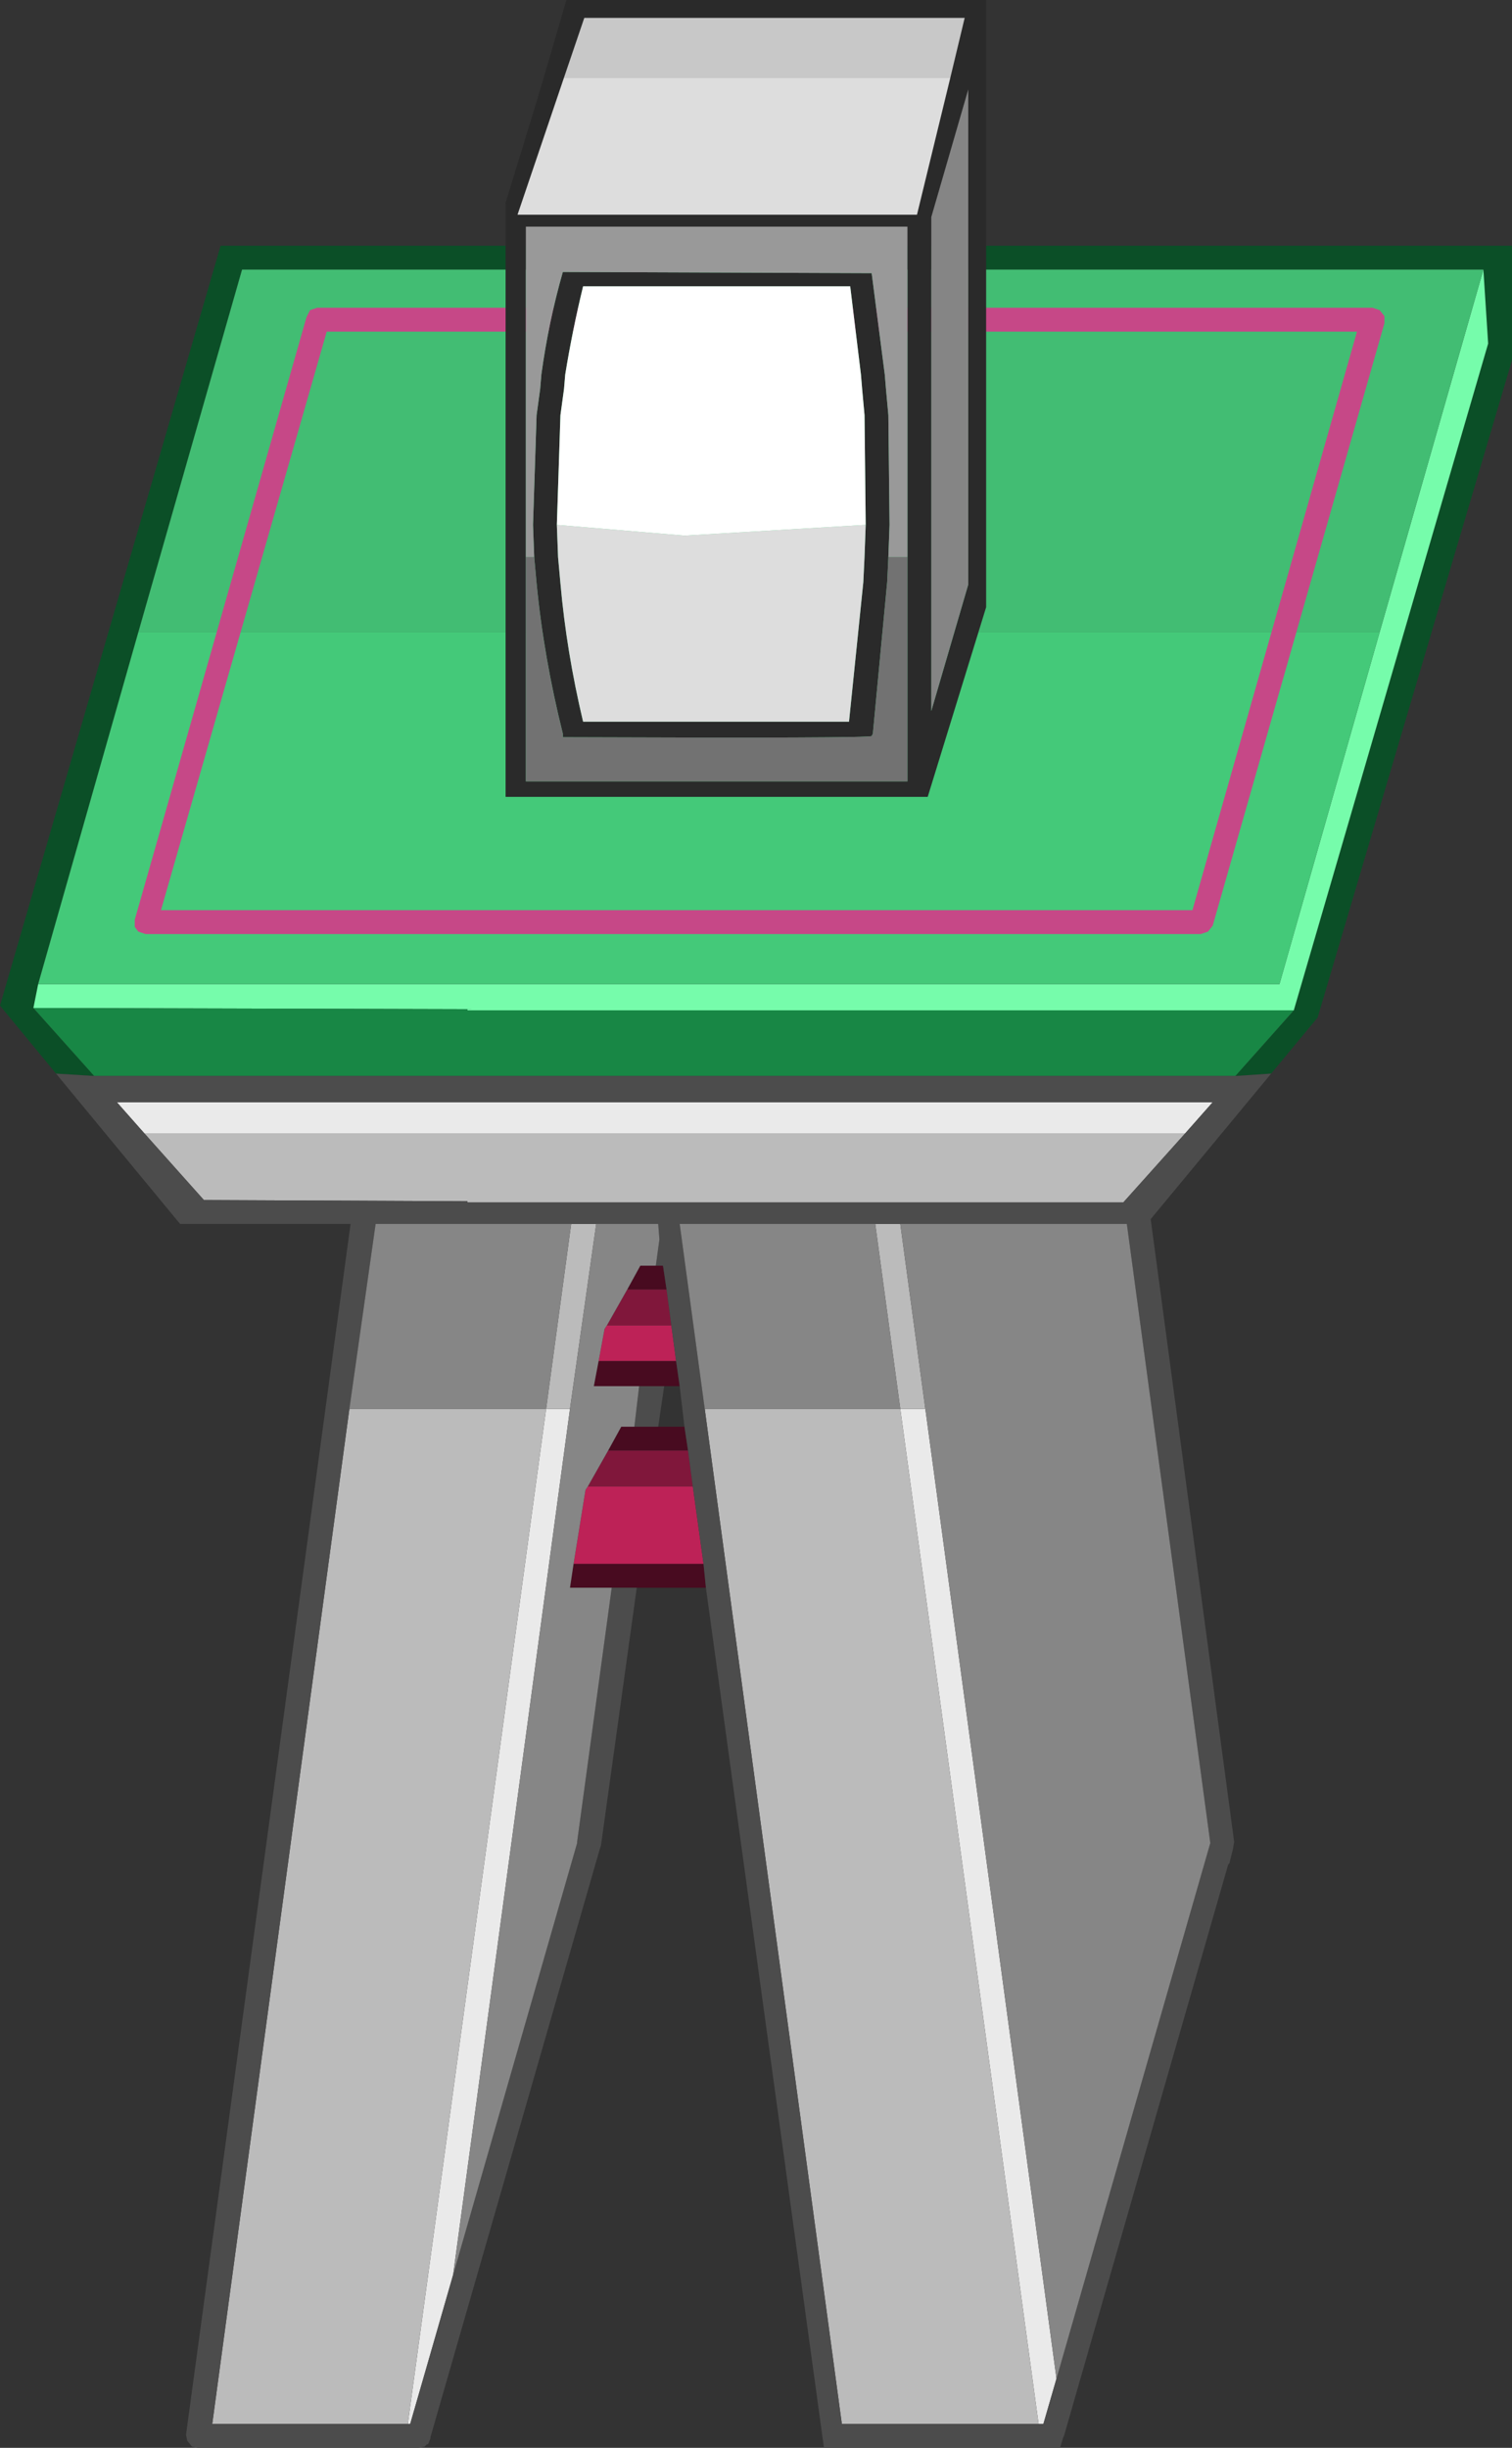 <?xml version="1.0" encoding="UTF-8" standalone="no"?>
<svg xmlns:ffdec="https://www.free-decompiler.com/flash" xmlns:xlink="http://www.w3.org/1999/xlink" ffdec:objectType="shape" height="102.6px" width="63.4px" xmlns="http://www.w3.org/2000/svg">
  <rect width="100%" height="100%" fill="#333333" stroke="none"/>
  <g transform="matrix(1.0, 0.0, 0.0, 1.0, 0.4, 103.6)">
    <path d="M27.75 -48.05 L27.95 -46.55 24.7 -46.55 24.95 -47.9 25.05 -48.05 27.75 -48.05 M28.65 -41.3 L29.1 -38.05 23.65 -38.05 24.15 -41.15 24.25 -41.3 28.65 -41.3" fill="#bd2257" fill-rule="evenodd" stroke="none"/>
    <path d="M29.2 -37.05 L26.3 -37.05 25.25 -37.05 23.5 -37.05 23.65 -38.05 29.1 -38.05 29.2 -37.05 M27.1 -50.55 L27.4 -50.55 27.55 -49.55 25.9 -49.55 26.45 -50.55 27.1 -50.55 M27.95 -46.55 L28.1 -45.5 27.45 -45.5 26.4 -45.5 24.5 -45.5 24.7 -46.55 27.95 -46.55 M28.3 -43.8 L28.45 -42.8 25.1 -42.8 25.65 -43.8 26.2 -43.8 27.2 -43.8 28.3 -43.8" fill="#480b20" fill-rule="evenodd" stroke="none"/>
    <path d="M27.55 -49.55 L27.75 -48.05 25.05 -48.05 25.9 -49.55 27.55 -49.55 M28.45 -42.8 L28.65 -41.3 24.25 -41.3 25.1 -42.8 28.45 -42.8" fill="#80173b" fill-rule="evenodd" stroke="none"/>
    <path d="M1.95 -58.6 L-0.4 -61.45 8.85 -93.3 63.0 -93.3 63.0 -88.5 54.85 -60.95 52.9 -58.6 51.4 -58.5 53.85 -61.25 62.0 -89.2 61.8 -92.3 9.75 -92.3 5.4 -77.1 1.2 -62.35 1.0 -61.35 3.55 -58.5 1.95 -58.6" fill="#0b4f27" fill-rule="evenodd" stroke="none"/>
    <path d="M1.0 -61.35 L1.2 -62.35 53.25 -62.35 57.45 -77.1 61.8 -92.3 62.0 -89.2 53.85 -61.25 49.95 -61.25 41.65 -61.25 41.2 -61.25 23.0 -61.25 19.2 -61.25 19.2 -61.3 1.0 -61.35" fill="#76fcab" fill-rule="evenodd" stroke="none"/>
    <path d="M3.55 -58.5 L1.0 -61.35 19.2 -61.3 19.2 -61.25 23.0 -61.25 41.2 -61.25 41.65 -61.25 49.95 -61.25 53.85 -61.25 51.4 -58.5 3.55 -58.5" fill="#188745" fill-rule="evenodd" stroke="none"/>
    <path d="M1.2 -62.35 L5.4 -77.1 57.45 -77.1 53.25 -62.35 1.2 -62.35" fill="#44c979" fill-rule="evenodd" stroke="none"/>
    <path d="M5.4 -77.1 L9.75 -92.3 61.8 -92.3 57.45 -77.1 5.4 -77.1" fill="#42bd73" fill-rule="evenodd" stroke="none"/>
    <path d="M5.65 -56.1 L4.5 -57.4 50.45 -57.4 49.3 -56.1 5.65 -56.1 M43.9 -3.9 L43.35 -2.0 43.15 -2.0 37.35 -44.55 38.4 -44.55 43.9 -3.9 M22.5 -44.55 L23.5 -44.55 18.6 -8.25 16.8 -2.0 16.7 -2.0 22.5 -44.55" fill="#eaeaea" fill-rule="evenodd" stroke="none"/>
    <path d="M5.65 -56.1 L49.3 -56.1 46.7 -53.2 19.2 -53.2 19.2 -53.25 8.15 -53.3 5.65 -56.1 M23.55 -52.3 L24.6 -52.3 23.5 -44.55 22.5 -44.55 23.55 -52.3 M36.3 -52.3 L37.35 -52.3 38.4 -44.55 37.35 -44.55 36.3 -52.3 M43.15 -2.0 L34.9 -2.0 29.15 -44.55 37.35 -44.55 43.15 -2.0 M16.7 -2.0 L8.5 -2.0 14.25 -44.55 22.5 -44.55 16.7 -2.0" fill="#bbbbbb" fill-rule="evenodd" stroke="none"/>
    <path d="M1.95 -58.6 L3.55 -58.5 51.4 -58.5 52.9 -58.6 47.85 -52.5 51.35 -26.4 51.3 -26.1 51.15 -25.5 51.1 -25.45 44.2 -1.45 44.2 -1.5 44.05 -1.0 34.15 -1.0 29.2 -37.05 29.1 -38.05 28.65 -41.3 28.45 -42.8 28.3 -43.8 28.1 -45.5 27.95 -46.55 27.75 -48.05 27.55 -49.55 27.4 -50.55 27.1 -50.55 27.25 -51.65 27.2 -52.3 24.6 -52.3 23.55 -52.3 15.35 -52.3 14.25 -44.55 8.5 -2.0 16.7 -2.0 16.8 -2.0 18.6 -8.25 23.8 -26.35 23.8 -26.4 25.25 -37.05 26.3 -37.05 24.8 -26.25 24.75 -26.1 17.65 -1.45 17.65 -1.4 17.55 -1.15 17.5 -1.15 17.4 -1.05 17.15 -1.0 7.9 -1.0 7.65 -1.05 7.45 -1.3 7.4 -1.55 14.3 -52.3 7.15 -52.3 1.95 -58.6 M49.3 -56.1 L50.45 -57.4 4.5 -57.4 5.65 -56.1 8.15 -53.3 19.2 -53.25 19.2 -53.2 46.7 -53.2 49.3 -56.1 M37.35 -52.3 L36.3 -52.3 28.1 -52.3 29.15 -44.55 34.9 -2.0 43.15 -2.0 43.35 -2.0 43.9 -3.9 50.35 -26.35 46.85 -52.3 37.35 -52.3 M26.4 -45.5 L27.45 -45.5 27.2 -43.8 26.2 -43.8 26.4 -45.5" fill="#4c4c4c" fill-rule="evenodd" stroke="none"/>
    <path d="M24.6 -52.3 L27.2 -52.3 27.25 -51.65 27.1 -50.55 26.45 -50.55 25.9 -49.55 25.05 -48.05 24.95 -47.9 24.7 -46.55 24.5 -45.5 26.4 -45.5 26.2 -43.8 25.65 -43.8 25.1 -42.8 24.25 -41.3 24.15 -41.15 23.65 -38.05 23.5 -37.05 25.25 -37.05 23.8 -26.4 23.8 -26.35 18.6 -8.25 23.5 -44.55 24.6 -52.3 M37.35 -52.3 L46.85 -52.3 50.35 -26.35 43.9 -3.9 38.4 -44.55 37.35 -52.3 M29.15 -44.55 L28.1 -52.3 36.3 -52.3 37.35 -44.55 29.15 -44.55 M14.25 -44.55 L15.35 -52.3 23.55 -52.3 22.5 -44.55 14.25 -44.55" fill="#868686" fill-rule="evenodd" stroke="none"/>
    <path d="M57.15 -90.7 L57.45 -90.6 57.65 -90.35 57.65 -90.05 50.45 -64.8 50.25 -64.55 49.95 -64.45 5.7 -64.45 5.4 -64.55 5.25 -64.75 5.25 -65.05 12.45 -90.3 12.6 -90.6 12.9 -90.7 57.15 -90.7 M56.5 -89.7 L13.3 -89.7 6.35 -65.45 49.6 -65.45 56.5 -89.7" fill="#c64887" fill-rule="evenodd" stroke="none"/>
    <path d="M39.45 -100.35 L40.05 -102.85 24.1 -102.85 23.25 -100.35 21.3 -94.6 38.05 -94.6 39.45 -100.35 M22.4 -100.35 L23.35 -103.6 40.95 -103.6 40.95 -78.15 38.5 -70.2 20.8 -70.2 20.8 -95.1 21.95 -98.85 22.4 -100.35 M22.0 -80.25 L21.95 -81.6 22.1 -86.2 22.25 -87.3 22.3 -87.9 Q22.6 -90.1 23.2 -92.2 L36.15 -92.15 36.7 -87.9 36.75 -87.3 36.85 -86.2 36.9 -81.6 36.85 -80.25 36.8 -79.2 36.2 -72.85 36.15 -72.75 Q36.1 -72.65 23.2 -72.7 L23.2 -72.85 Q22.4 -76.05 22.1 -79.15 L22.0 -80.25 M37.65 -80.25 L37.65 -94.1 21.65 -94.1 21.65 -80.25 21.65 -70.85 37.65 -70.85 37.65 -80.25 M35.9 -81.6 L35.85 -86.2 35.75 -87.3 35.7 -87.9 35.25 -91.6 24.05 -91.6 Q23.6 -89.75 23.3 -87.9 L23.25 -87.3 23.1 -86.2 22.95 -81.6 23.0 -80.25 23.1 -79.15 Q23.35 -76.3 24.05 -73.35 L35.2 -73.35 35.8 -79.2 35.85 -80.25 35.9 -81.6 M38.65 -73.8 L40.2 -79.1 40.2 -99.85 38.65 -94.5 38.65 -73.8" fill="#2a2a2a" fill-rule="evenodd" stroke="none"/>
    <path d="M39.45 -100.35 L38.05 -94.6 21.3 -94.6 23.25 -100.35 39.45 -100.35 M35.9 -81.6 L35.85 -80.25 35.8 -79.2 35.2 -73.35 24.05 -73.35 Q23.35 -76.3 23.1 -79.15 L23.0 -80.25 22.95 -81.6 28.3 -81.15 35.9 -81.6" fill="#dddddd" fill-rule="evenodd" stroke="none"/>
    <path d="M23.25 -100.35 L24.1 -102.85 40.05 -102.85 39.45 -100.35 23.25 -100.35" fill="#c8c8c8" fill-rule="evenodd" stroke="none"/>
    <path d="M22.95 -81.6 L23.1 -86.2 23.25 -87.3 23.3 -87.9 Q23.6 -89.75 24.05 -91.6 L35.25 -91.6 35.7 -87.9 35.75 -87.3 35.85 -86.2 35.9 -81.6 28.3 -81.15 22.95 -81.6" fill="#ffffff" fill-rule="evenodd" stroke="none"/>
    <path d="M36.85 -80.25 L36.9 -81.6 36.85 -86.2 36.75 -87.3 36.7 -87.9 36.15 -92.15 23.2 -92.2 Q22.6 -90.1 22.3 -87.9 L22.25 -87.3 22.1 -86.2 21.95 -81.6 22.0 -80.25 21.65 -80.25 21.65 -94.1 37.65 -94.1 37.65 -80.25 36.85 -80.25" fill="#999999" fill-rule="evenodd" stroke="none"/>
    <path d="M36.85 -80.25 L37.65 -80.25 37.65 -70.85 21.65 -70.85 21.65 -80.25 22.0 -80.25 22.1 -79.15 Q22.4 -76.05 23.2 -72.85 L23.2 -72.7 Q36.1 -72.65 36.15 -72.75 L36.2 -72.85 36.8 -79.2 36.85 -80.25" fill="#727272" fill-rule="evenodd" stroke="none"/>
    <path d="M38.65 -73.8 L38.65 -94.5 40.2 -99.85 40.2 -79.1 38.65 -73.8" fill="#858585" fill-rule="evenodd" stroke="none"/>
  </g>
</svg>
